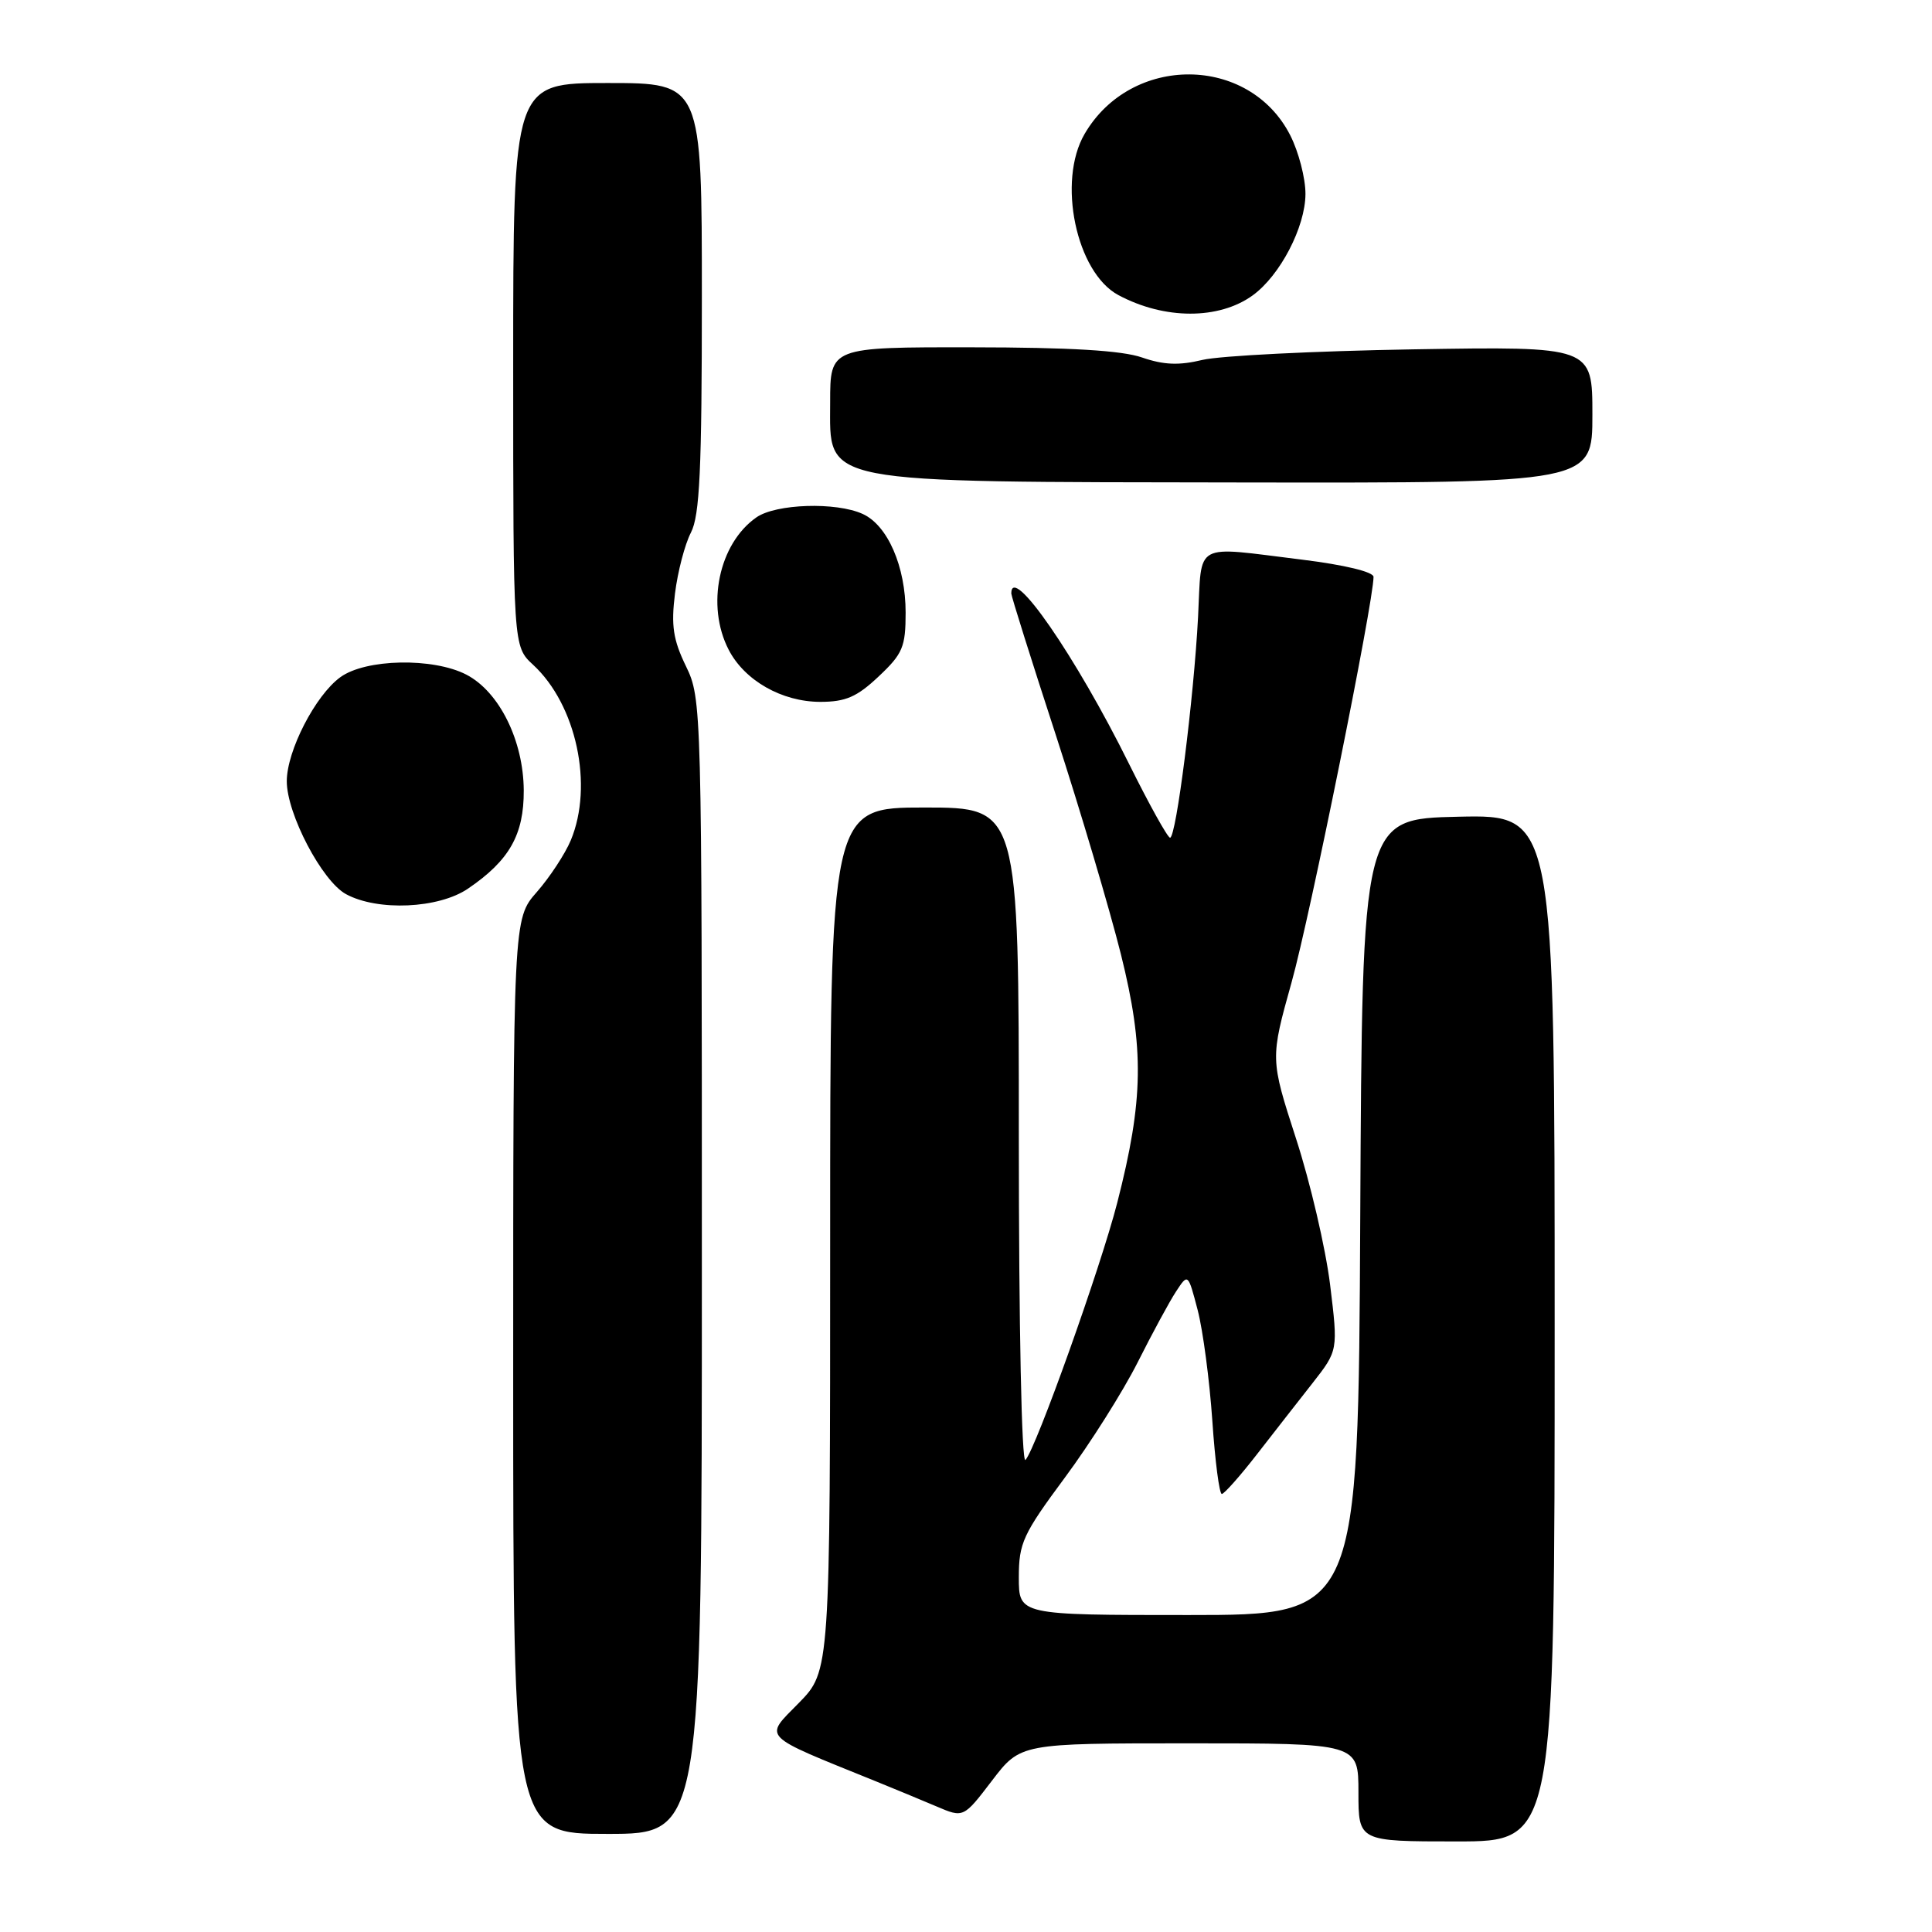 <?xml version="1.0" encoding="UTF-8" standalone="no"?>
<!DOCTYPE svg PUBLIC "-//W3C//DTD SVG 1.1//EN" "http://www.w3.org/Graphics/SVG/1.1/DTD/svg11.dtd" >
<svg xmlns="http://www.w3.org/2000/svg" xmlns:xlink="http://www.w3.org/1999/xlink" version="1.1" viewBox="0 0 256 256">
 <g >
 <path fill="currentColor"
d=" M 206.00 175.97 C 206.00 107.94 206.00 107.94 193.25 108.22 C 180.50 108.50 180.50 108.50 180.24 161.25 C 179.98 214.00 179.98 214.00 157.49 214.00 C 135.00 214.00 135.00 214.00 135.00 209.01 C 135.00 204.46 135.55 203.28 141.10 195.79 C 144.45 191.27 148.78 184.41 150.73 180.55 C 152.67 176.69 154.97 172.44 155.84 171.12 C 157.42 168.71 157.42 168.71 158.70 173.60 C 159.40 176.30 160.27 182.89 160.64 188.25 C 161.00 193.61 161.57 197.98 161.90 197.96 C 162.23 197.93 164.30 195.60 166.50 192.77 C 168.70 189.94 172.03 185.67 173.91 183.28 C 177.31 178.94 177.31 178.94 176.24 170.19 C 175.64 165.37 173.62 156.68 171.73 150.87 C 168.31 140.30 168.31 140.30 171.15 130.13 C 173.58 121.46 182.00 79.77 182.00 76.44 C 182.00 75.78 178.15 74.85 172.56 74.16 C 157.96 72.37 159.27 71.64 158.75 81.75 C 158.19 92.50 155.85 111.00 155.04 111.00 C 154.72 111.00 152.28 106.61 149.62 101.25 C 142.54 86.95 134.00 74.59 134.00 78.64 C 134.00 78.99 136.65 87.43 139.90 97.39 C 143.14 107.35 147.02 120.43 148.53 126.46 C 151.64 138.95 151.54 145.72 148.04 159.37 C 145.84 167.96 137.28 191.92 135.88 193.45 C 135.37 193.99 135.00 175.74 135.00 150.70 C 135.00 107.00 135.00 107.00 122.50 107.00 C 110.00 107.00 110.00 107.00 110.00 164.21 C 110.00 221.42 110.00 221.42 105.83 225.67 C 101.21 230.38 100.62 229.78 116.00 236.01 C 118.47 237.01 122.11 238.52 124.09 239.36 C 127.67 240.89 127.67 240.89 131.44 235.95 C 135.22 231.00 135.22 231.00 157.61 231.00 C 180.00 231.00 180.00 231.00 180.00 237.50 C 180.00 244.00 180.00 244.00 193.00 244.00 C 206.00 244.00 206.00 244.00 206.00 175.97 Z  M 93.00 167.82 C 93.00 93.37 92.98 92.59 90.89 88.27 C 89.19 84.76 88.91 82.89 89.44 78.64 C 89.80 75.74 90.75 72.11 91.55 70.57 C 92.72 68.32 93.00 62.24 93.00 39.39 C 93.00 11.00 93.00 11.00 80.50 11.00 C 68.00 11.00 68.00 11.00 68.00 48.33 C 68.00 85.65 68.00 85.65 70.63 88.08 C 76.37 93.37 78.67 104.07 75.63 111.35 C 74.87 113.16 72.84 116.25 71.13 118.20 C 68.00 121.76 68.00 121.76 68.00 182.38 C 68.00 243.00 68.00 243.00 80.50 243.00 C 93.00 243.00 93.00 243.00 93.00 167.82 Z  M 62.01 117.75 C 67.50 114.02 69.43 110.60 69.40 104.72 C 69.36 98.12 66.15 91.65 61.79 89.39 C 57.37 87.11 48.45 87.29 45.10 89.73 C 41.79 92.13 38.00 99.50 38.00 103.52 C 38.00 107.84 42.68 116.76 45.85 118.48 C 50.05 120.76 58.12 120.40 62.01 117.75 Z  M 116.43 89.63 C 119.62 86.63 120.00 85.72 120.00 81.17 C 120.00 75.07 117.62 69.60 114.31 68.10 C 110.78 66.49 102.80 66.75 100.22 68.56 C 95.24 72.04 93.53 80.25 96.55 86.09 C 98.66 90.18 103.61 92.99 108.68 93.00 C 112.05 93.00 113.55 92.35 116.43 89.63 Z  M 211.00 54.95 C 211.00 45.90 211.00 45.90 187.25 46.29 C 174.19 46.51 161.63 47.14 159.33 47.69 C 156.24 48.44 154.19 48.36 151.33 47.37 C 148.67 46.44 141.77 46.03 128.75 46.02 C 110.00 46.00 110.00 46.00 110.00 53.29 C 110.00 64.25 107.86 63.84 164.75 63.93 C 211.00 64.00 211.00 64.00 211.00 54.95 Z  M 166.00 39.13 C 169.63 36.49 172.96 30.08 172.98 25.71 C 172.99 23.63 172.08 20.12 170.96 17.92 C 165.52 7.26 149.90 7.15 143.72 17.74 C 140.06 24.00 142.60 36.11 148.19 39.10 C 154.30 42.37 161.52 42.38 166.00 39.13 Z "/>
</g>
</svg>